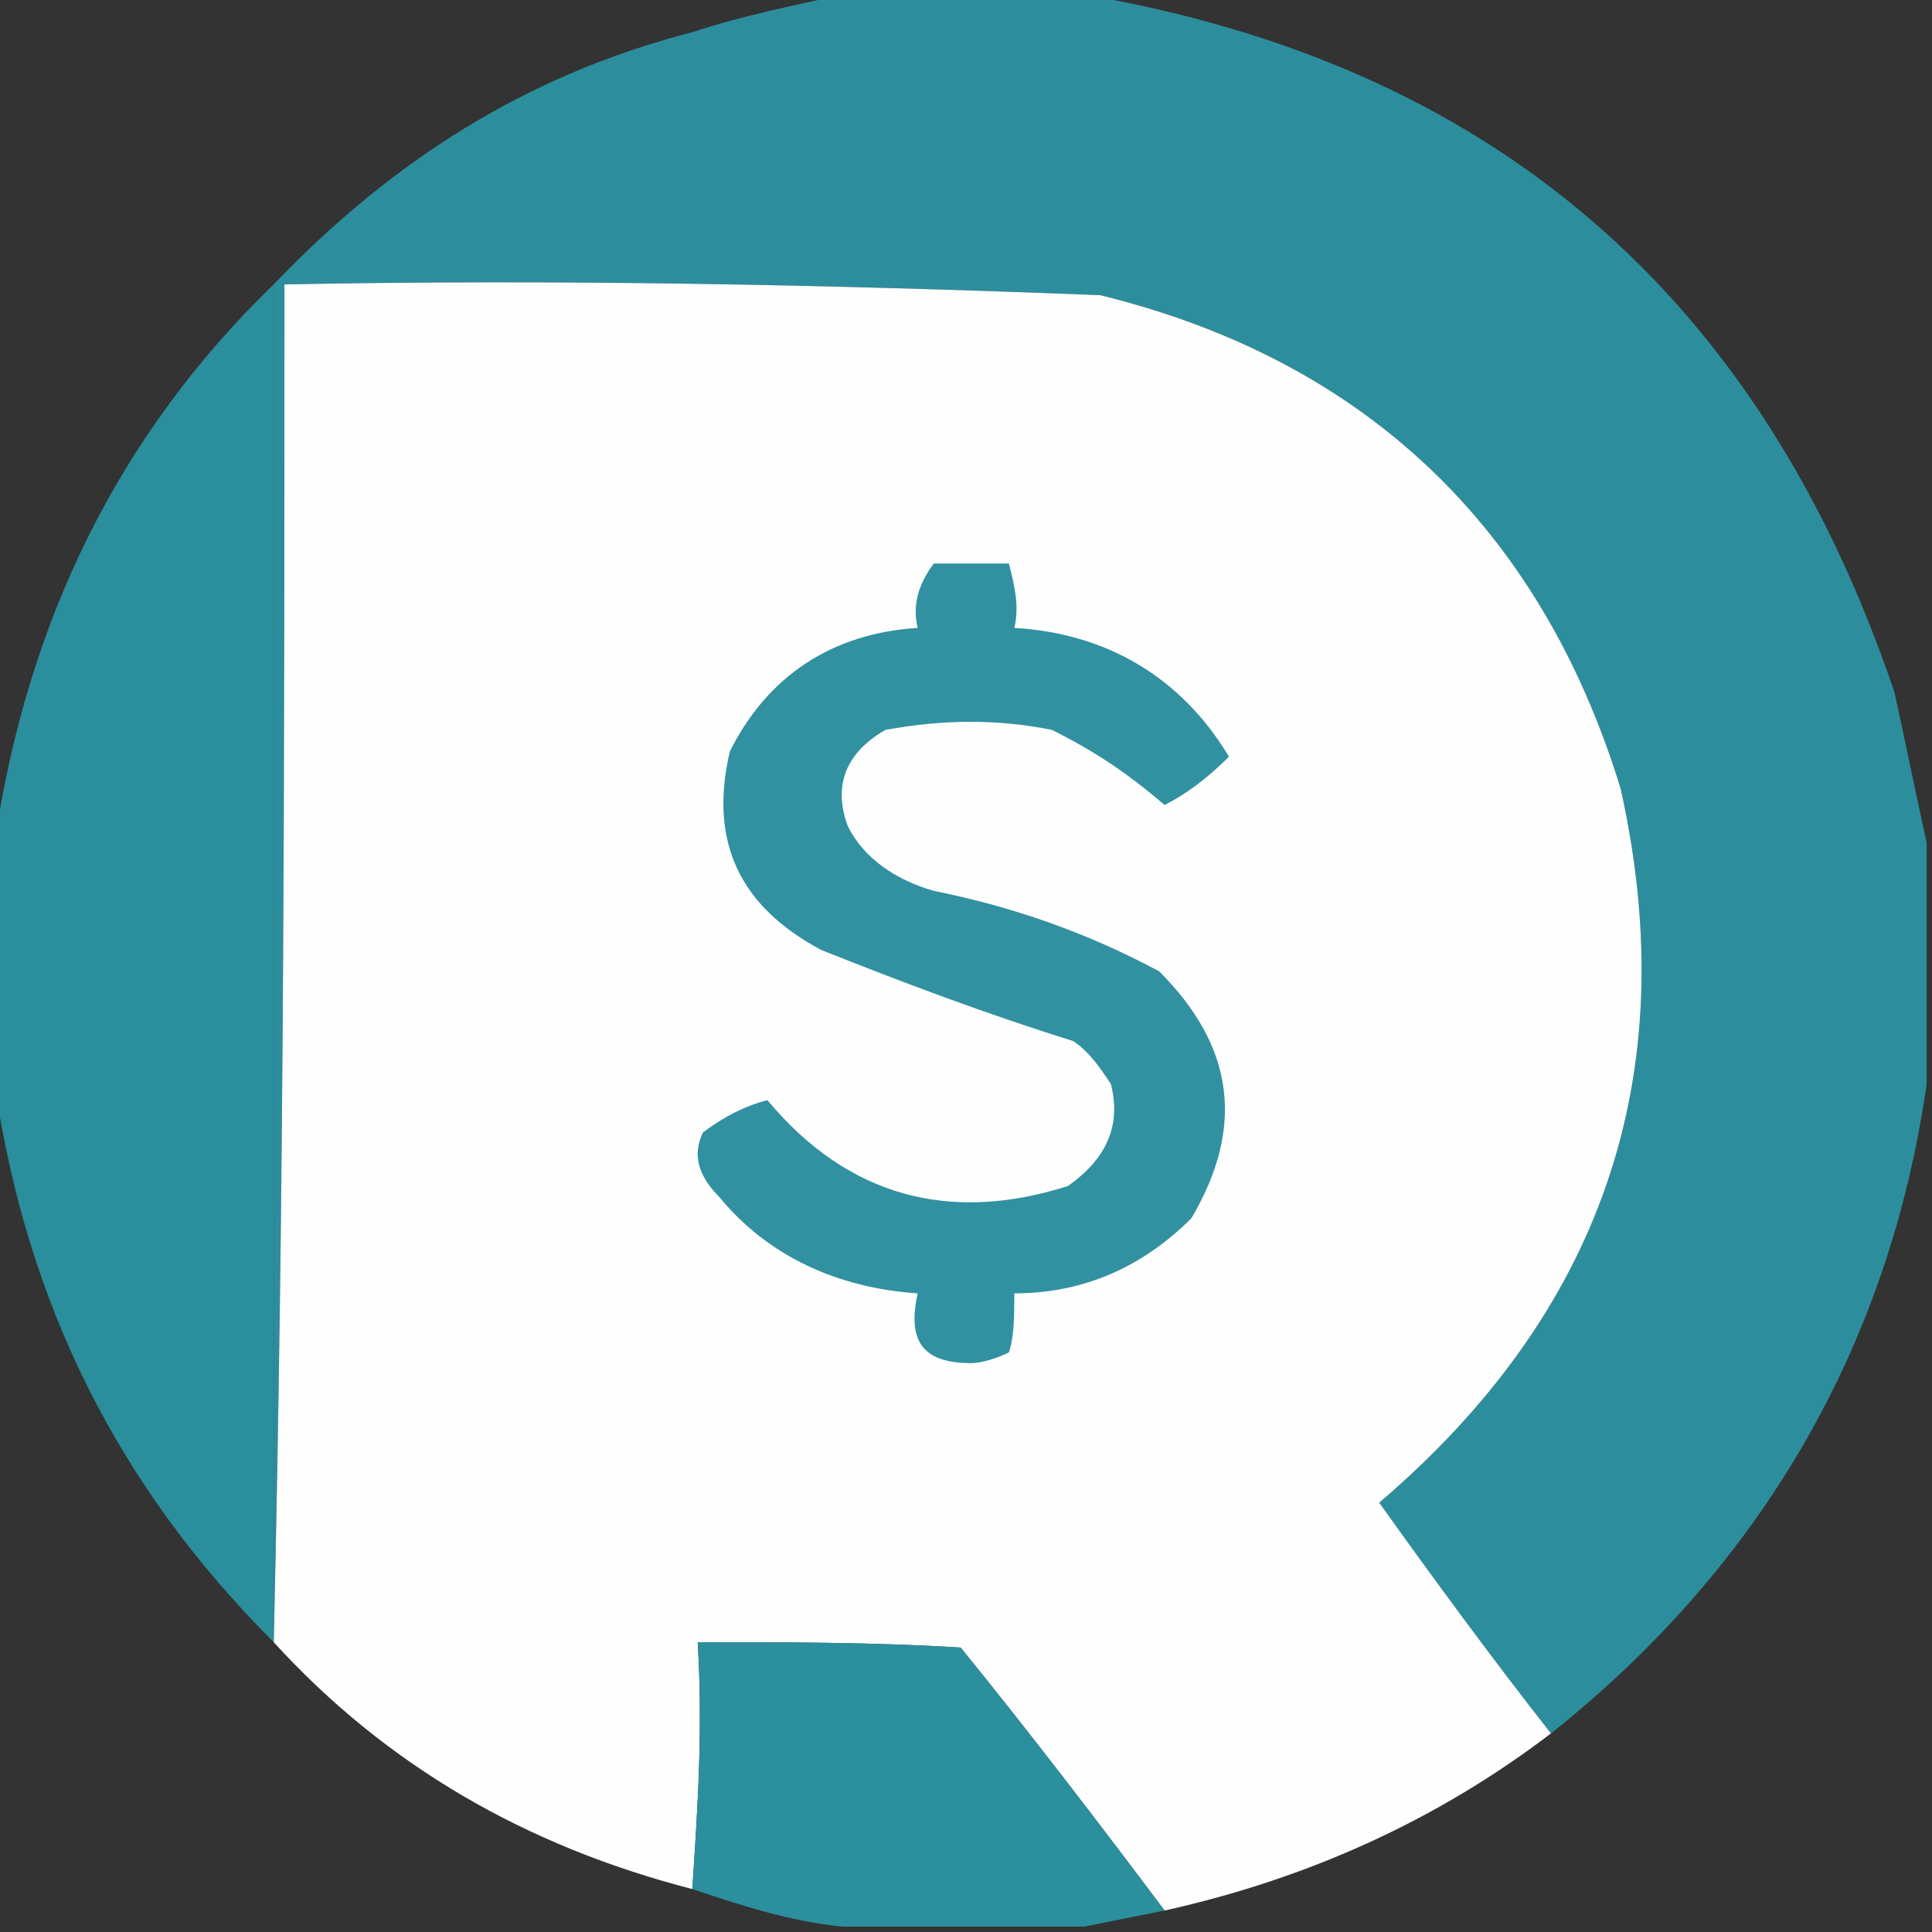 <?xml version="1.0"?><svg xmlns="http://www.w3.org/2000/svg" width="36" height="36" shape-rendering="geometricPrecision" text-rendering="geometricPrecision" image-rendering="optimizeQuality" fill-rule="evenodd" clip-rule="evenodd" viewBox="0 0 36 36"><rect x="0" y="0" width="36" height="36" fill="#333333" stroke="none"/><path fill="#2d8f9e" d="m15.7-0.1h4.5c7.6 1.3 12.6 5.6 15.1 13 0.2 0.9 0.4 1.9 0.6 2.8v4.5c-0.7 4.9-3.1 9-7 12.1-1.1-1.4-2.2-2.9-3.2-4.3 4.1-3.5 5.7-7.9 4.5-13.3-1.5-4.9-4.8-8-9.7-9.2-5.1-0.2-10.2-0.3-15.2-0.2 0 8.4 0 16.9-0.2 25.3v-25.3c2.2-2.3 4.7-3.9 7.8-4.7 0.9-0.3 1.9-0.5 2.8-0.7z" opacity=".993"></path><path fill="#fefefe" d="m28.9 32.3c-2.1 1.6-4.5 2.7-7.2 3.3-1.2-1.6-2.5-3.3-3.8-4.9-1.6-0.1-3.3-0.1-4.9-0.1 0.1 1.6 0 3.1-0.1 4.6-3.1-0.8-5.7-2.3-7.8-4.6 0.2-8.4 0.2-16.9 0.2-25.3 5-0.1 10.1 0 15.2 0.2 4.9 1.2 8.2 4.3 9.7 9.2 1.2 5.4-0.4 9.8-4.5 13.3 1 1.4 2.1 2.9 3.2 4.3z" opacity=".997"></path><path fill="#2b8f9e" d="m5.1 5.3v25.3c-2.9-2.9-4.6-6.3-5.2-10.4v-4.5c0.6-4.1 2.3-7.6 5.2-10.4z" opacity=".991"></path><path fill="#3191a0" d="m17.4 10.5c0.4 0 0.9 0 1.4 0 0.1 0.4 0.2 0.8 0.1 1.2 1.7 0.1 3.1 0.9 4 2.4-0.4 0.4-0.8 0.7-1.2 0.9-0.7-0.6-1.3-1-2.1-1.4-1-0.2-2-0.2-3.1 0-0.7 0.4-1 1-0.7 1.8 0.3 0.6 0.9 1 1.6 1.2 1.5 0.3 2.9 0.8 4.2 1.5 1.4 1.4 1.6 2.9 0.6 4.6-0.9 0.9-2 1.4-3.3 1.4 0 0.4 0 0.8-0.1 1.1-0.2 0.1-0.5 0.2-0.7 0.2-0.9 0-1.2-0.4-1-1.3-1.5-0.1-2.8-0.7-3.7-1.8-0.4-0.4-0.5-0.8-0.3-1.2 0.4-0.3 0.8-0.5 1.2-0.6 1.5 1.8 3.4 2.3 5.6 1.6 0.7-0.5 1-1.1 0.8-1.9-0.2-0.3-0.4-0.6-0.7-0.8-1.6-0.5-3.2-1.1-4.7-1.7-1.5-0.8-2.1-2-1.7-3.7 0.7-1.4 1.9-2.2 3.5-2.3-0.1-0.4 0-0.8 0.3-1.2z"></path><path fill="#2d909e" d="m21.7 35.6c-0.5 0.1-1 0.2-1.5 0.3h-4.5c-1-0.1-1.9-0.4-2.8-0.7 0.1-1.5 0.2-3 0.1-4.6 1.6 0 3.3 0 4.9 0.1 1.3 1.6 2.6 3.3 3.8 4.9z" opacity=".994"></path></svg>